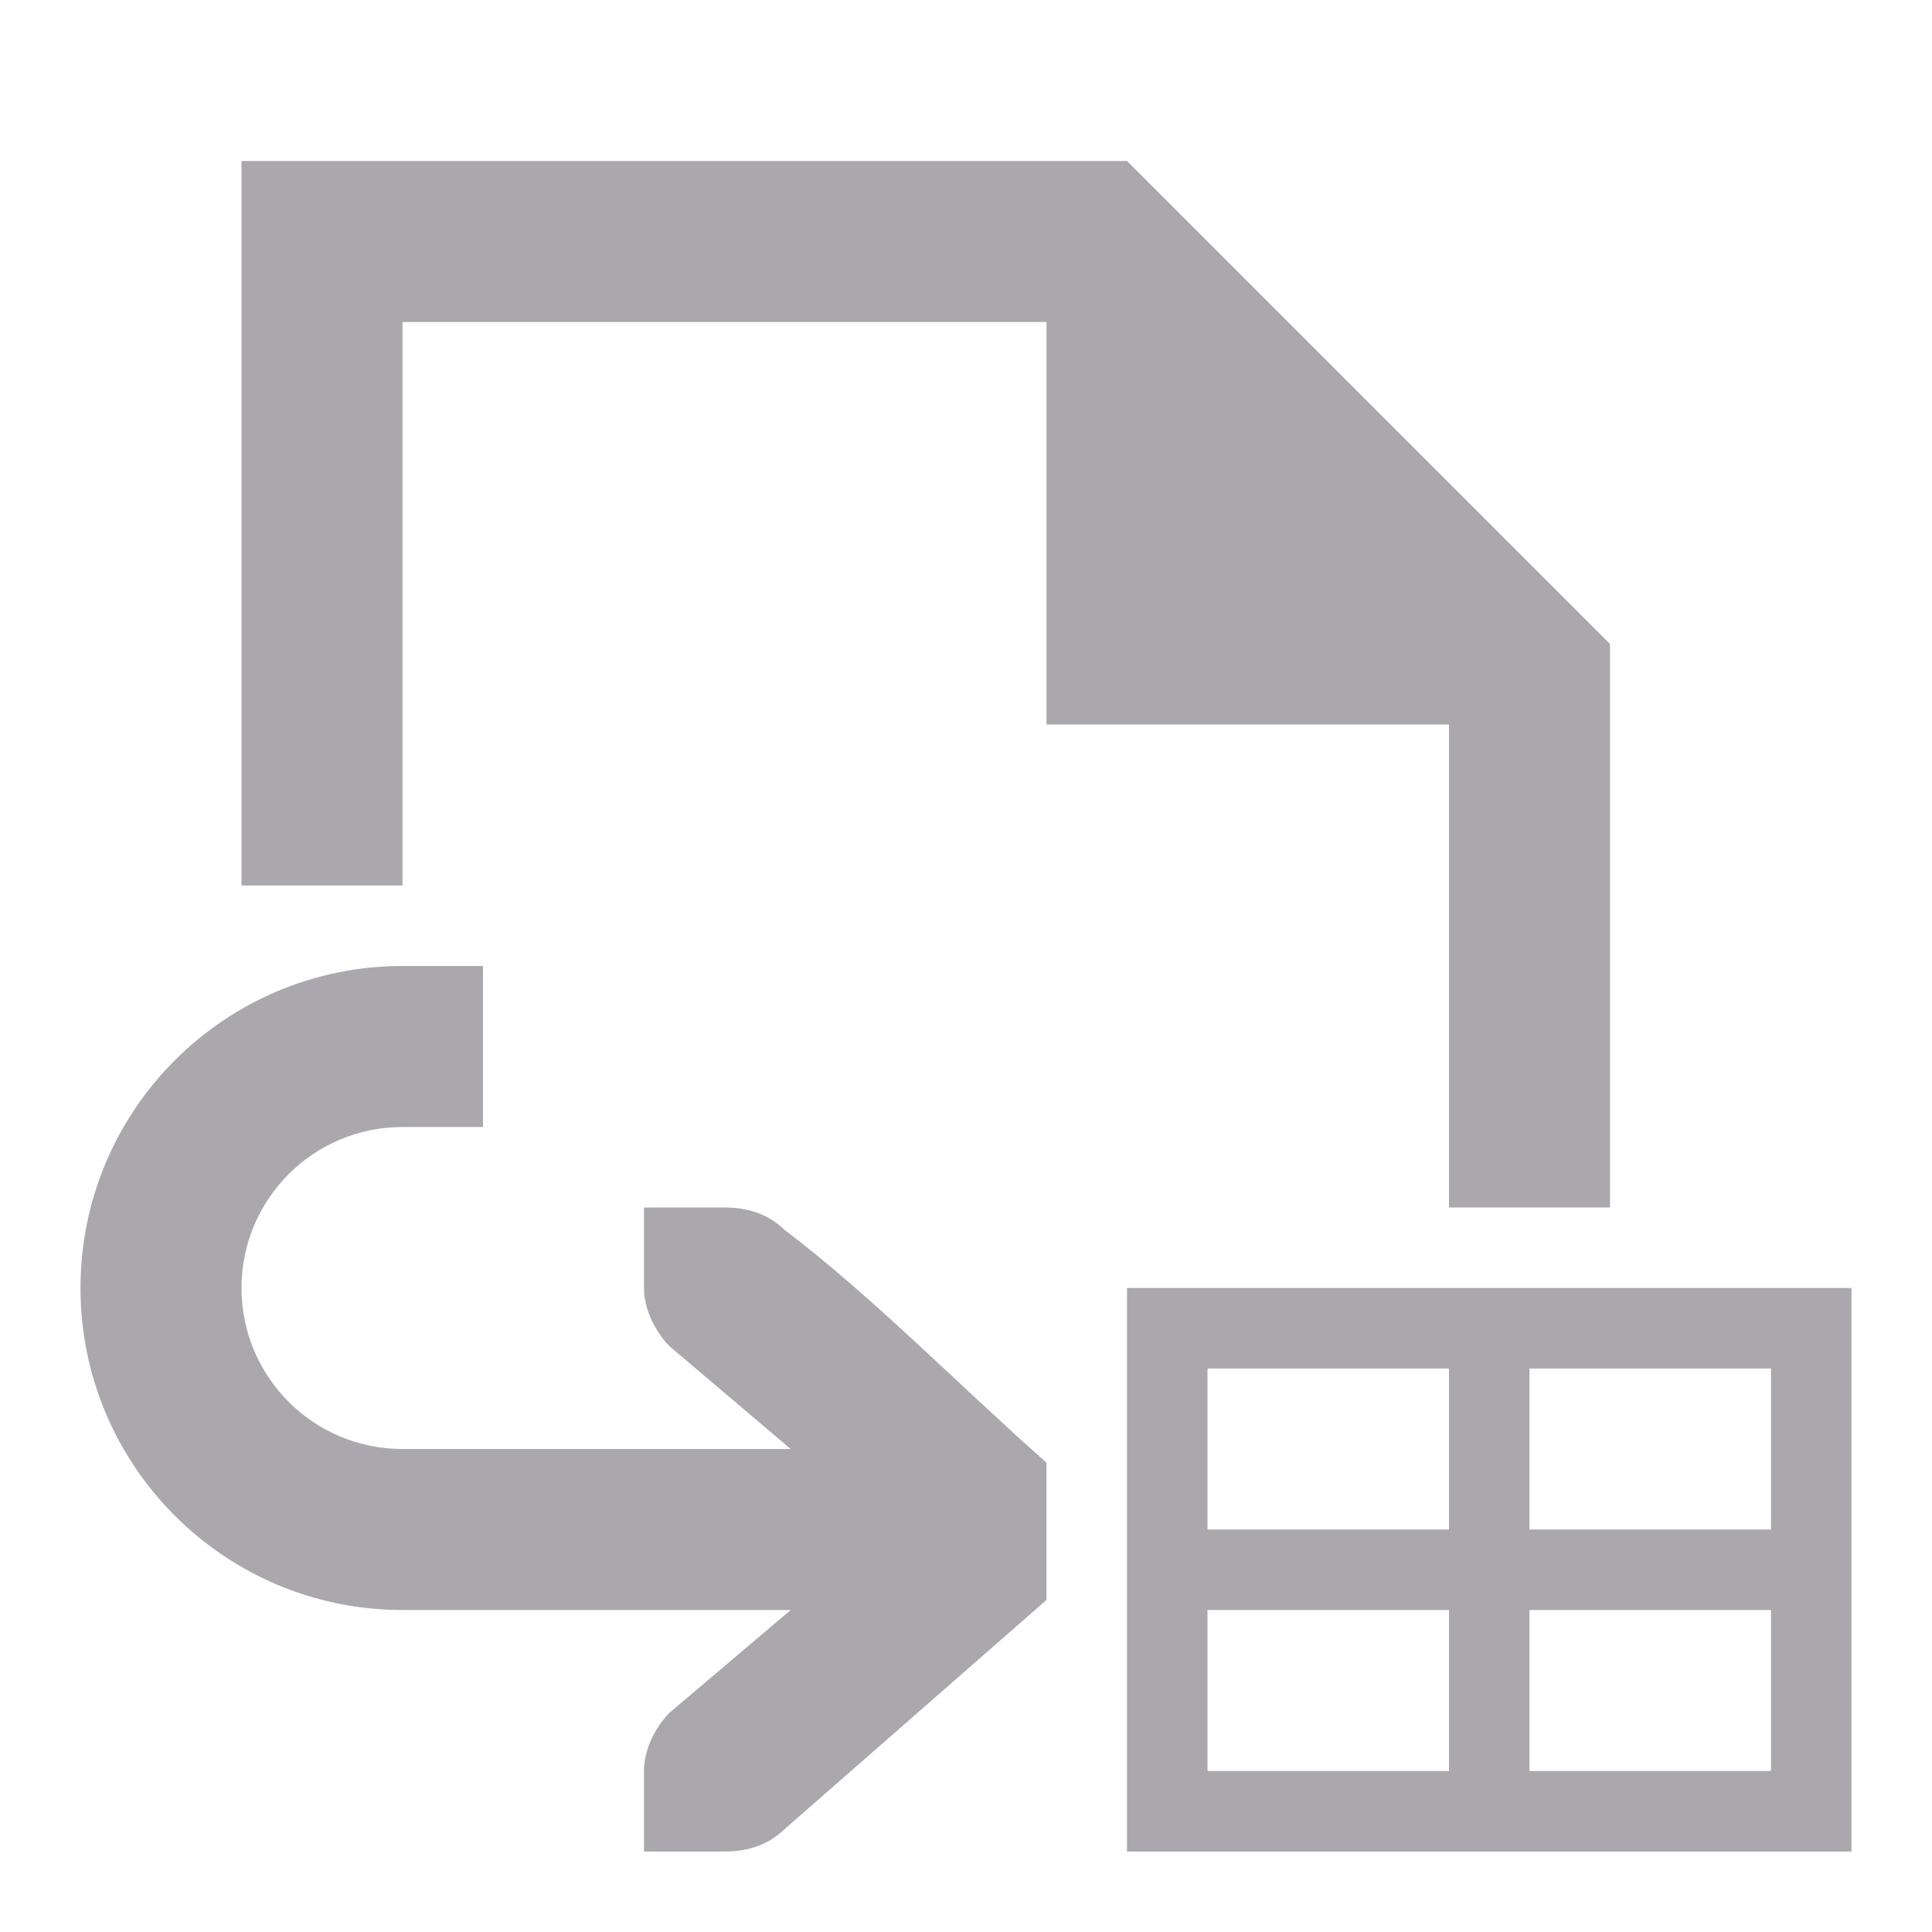 <svg viewBox="0 0 24 24" xmlns="http://www.w3.org/2000/svg"><path d="m3 2v9h2v-7h8v5h5v6h2v-7l-6-6zm2 10c-2.209 0-4 1.791-4 4s1.791 4 4 4h4.822l-1.51 1.281c-.183.19-.312.462-.312.719v1h.414.586c.309 0 .552-.09.75-.281l3.25-2.844v-1.705c-1.083-.958-2.167-2.068-3.25-2.889-.198-.191-.441-.281-.75-.281h-.586-.414v1c0 .257.13.528.312.719l1.51 1.281h-4.822c-1.105 0-2-.895-2-2s.895-2 2-2h1v-2zm9 4v7h9v-7zm1 1h3v2h-3zm4 0h3v2h-3zm-4 3h3v2h-3zm4 0h3v2h-3z" fill="#aaa8ac"/></svg>